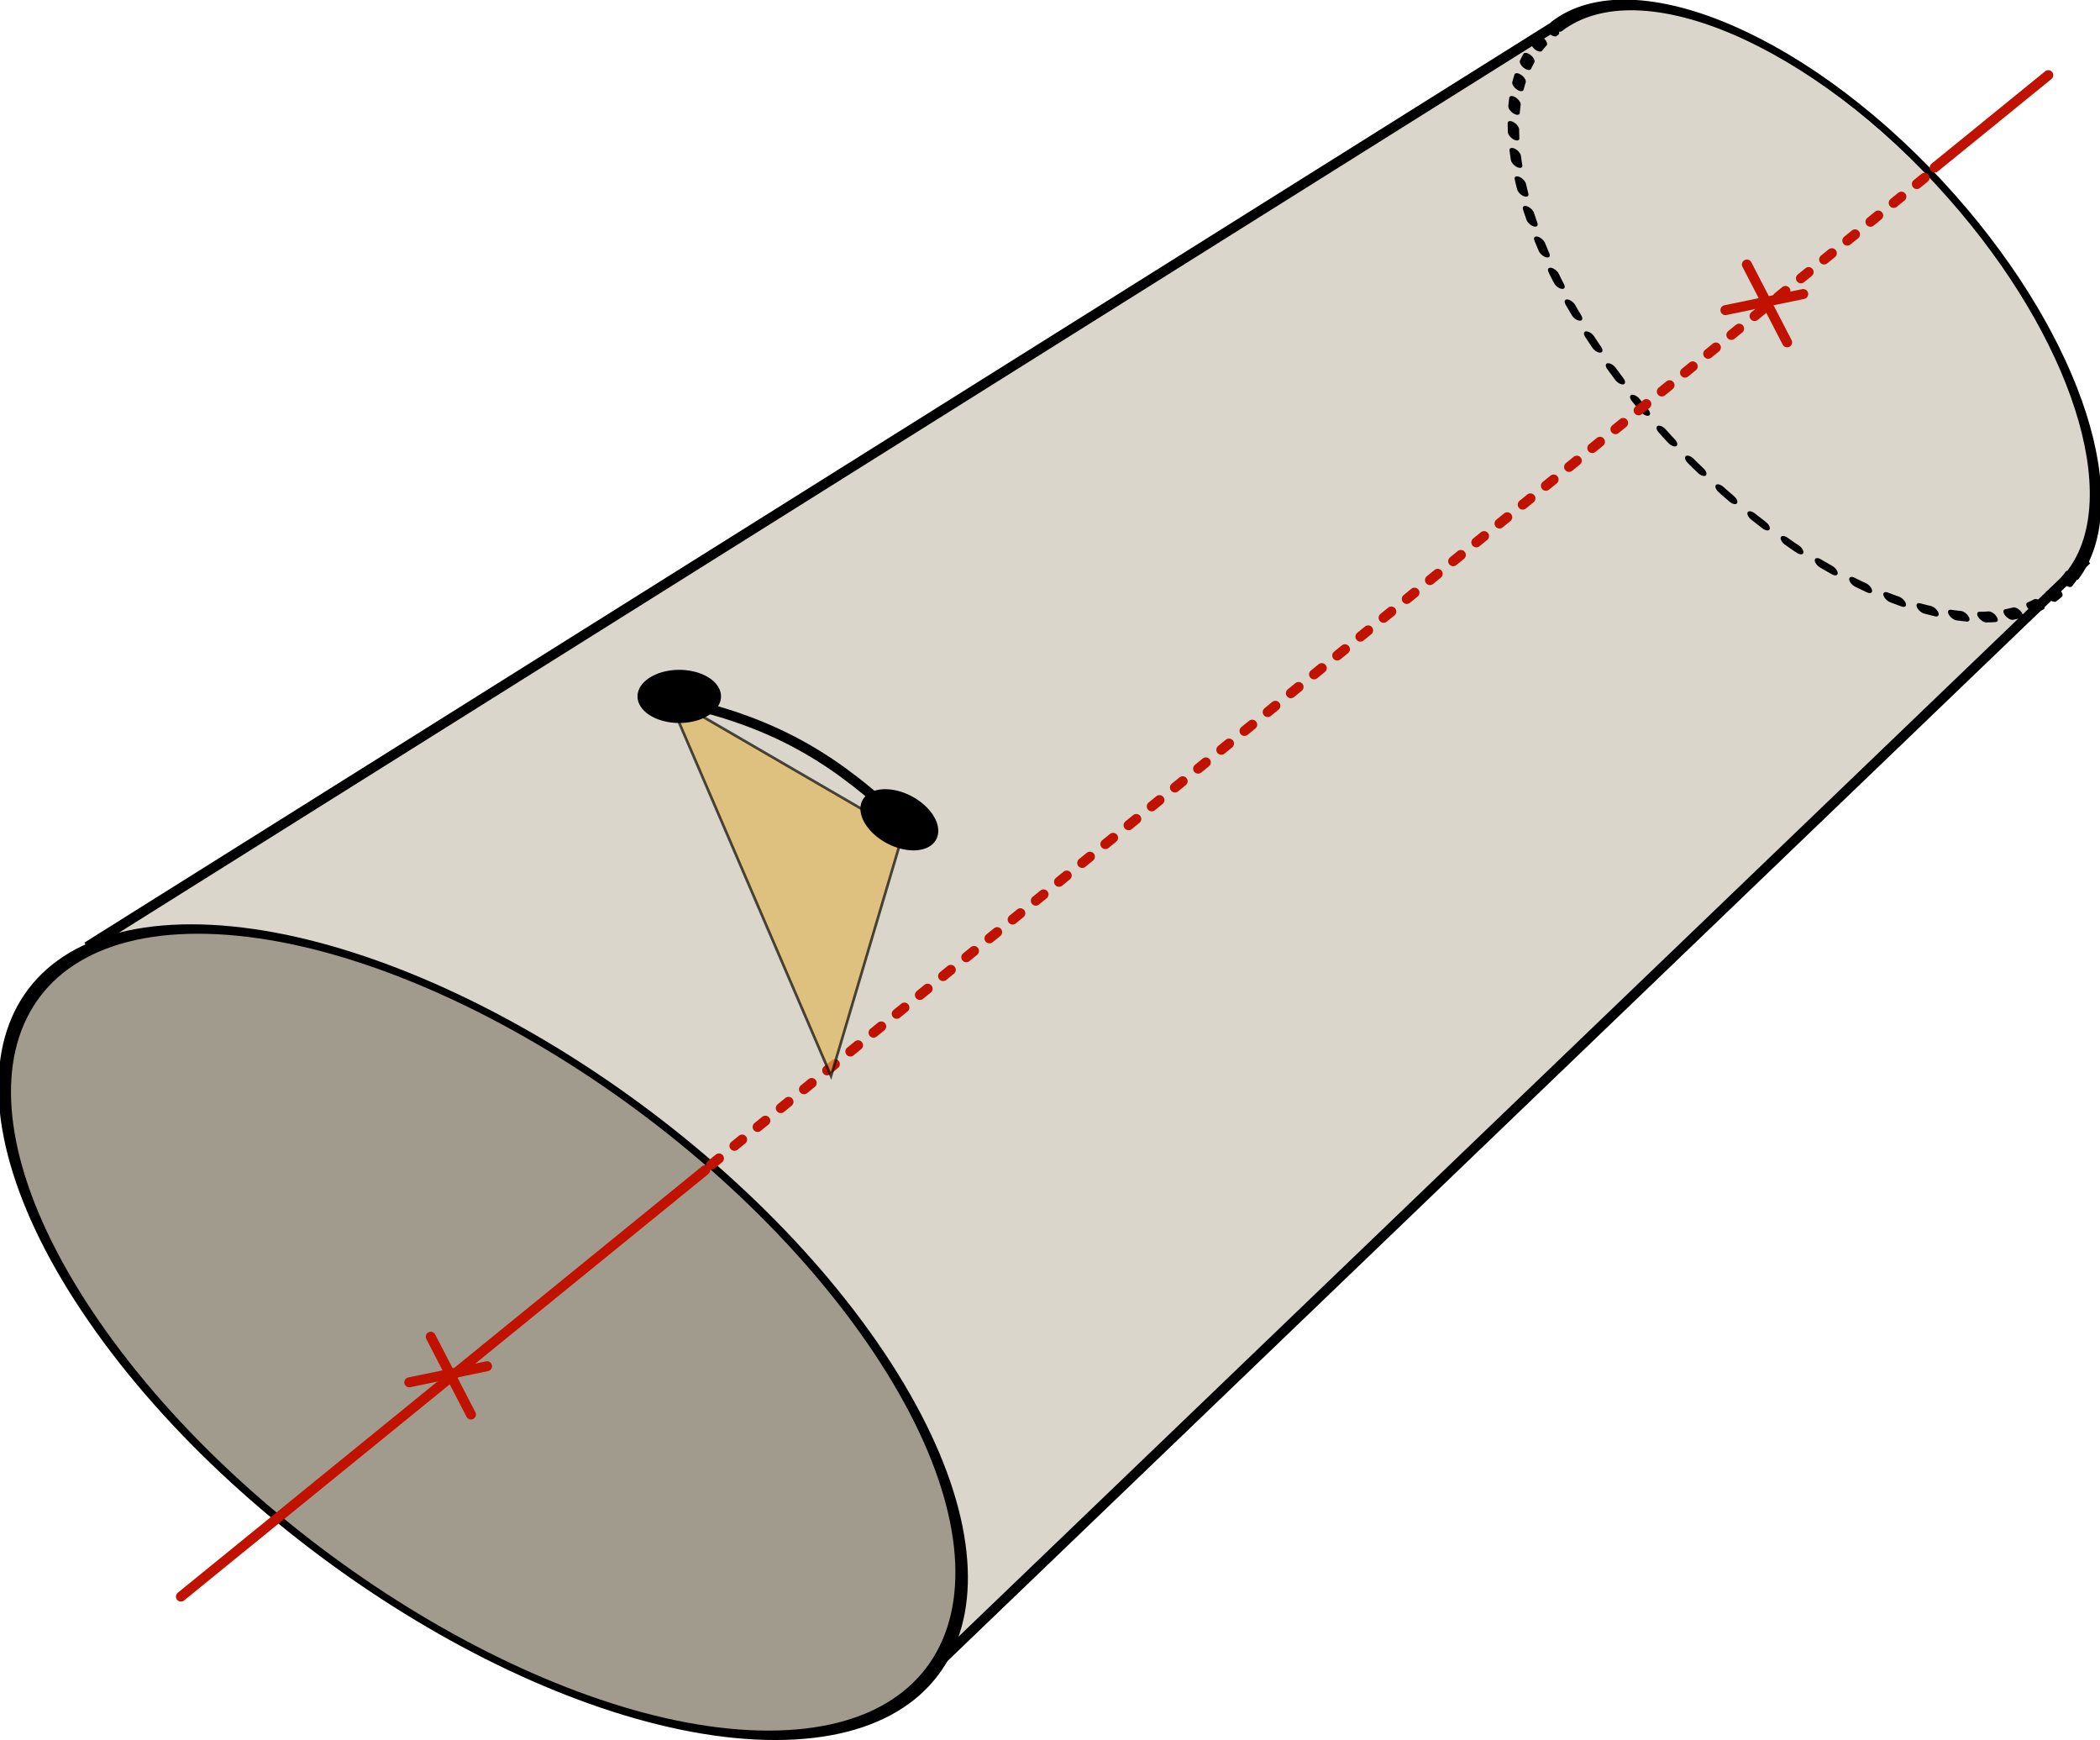 <?xml version="1.0" encoding="UTF-8" standalone="no"?>
<!-- Created with Inkscape (http://www.inkscape.org/) -->

<svg
   xmlns:dc="http://purl.org/dc/elements/1.1/"
   xmlns:cc="http://creativecommons.org/ns#"
   xmlns:rdf="http://www.w3.org/1999/02/22-rdf-syntax-ns#"
   xmlns:svg="http://www.w3.org/2000/svg"
   xmlns="http://www.w3.org/2000/svg"
   xmlns:sodipodi="http://sodipodi.sourceforge.net/DTD/sodipodi-0.dtd"
   xmlns:inkscape="http://www.inkscape.org/namespaces/inkscape"
   width="790.571"
   height="654.976"
   id="svg2"
   version="1.1"
   inkscape:version="0.47 r22583"
   sodipodi:docname="length.svg"
   inkscape:export-filename="/home/jm/recherche/IMATI/reports/june2010/length.png"
   inkscape:export-xdpi="91.073425"
   inkscape:export-ydpi="91.073425">
  <defs
     id="defs4">
    <marker
       inkscape:stockid="Arrow1Lend"
       orient="auto"
       refY="0.0"
       refX="0.0"
       id="Arrow1Lend"
       style="overflow:visible;">
      <path
         id="path3733"
         d="M 0.0,0.0 L 5.0,-5.0 L -12.5,0.0 L 5.0,5.0 L 0.0,0.0 z "
         style="fill-rule:evenodd;stroke:#000000;stroke-width:1.0pt;marker-start:none;"
         transform="scale(0.8) rotate(180) translate(12.5,0)" />
    </marker>
    <marker
       inkscape:stockid="Arrow2Lend"
       orient="auto"
       refY="0.0"
       refX="0.0"
       id="Arrow2Lend"
       style="overflow:visible;">
      <path
         id="path3751"
         style="font-size:12.0;fill-rule:evenodd;stroke-width:0.625;stroke-linejoin:round;"
         d="M 8.719,4.034 L -2.207,0.016 L 8.719,-4.002 C 6.973,-1.63 6.983,1.616 8.719,4.034 z "
         transform="scale(1.1) rotate(180) translate(1,0)" />
    </marker>
    <marker
       inkscape:stockid="Arrow1Lstart"
       orient="auto"
       refY="0.0"
       refX="0.0"
       id="Arrow1Lstart"
       style="overflow:visible">
      <path
         id="path3730"
         d="M 0.0,0.0 L 5.0,-5.0 L -12.5,0.0 L 5.0,5.0 L 0.0,0.0 z "
         style="fill-rule:evenodd;stroke:#000000;stroke-width:1.0pt;marker-start:none"
         transform="scale(0.8) translate(12.5,0)" />
    </marker>
    <inkscape:perspective
       sodipodi:type="inkscape:persp3d"
       inkscape:vp_x="0 : 526.18109 : 1"
       inkscape:vp_y="0 : 1000 : 0"
       inkscape:vp_z="744.09448 : 526.18109 : 1"
       inkscape:persp3d-origin="372.04724 : 350.78739 : 1"
       id="perspective10" />
    <inkscape:perspective
       id="perspective2830"
       inkscape:persp3d-origin="0.5 : 0.33333333 : 1"
       inkscape:vp_z="1 : 0.5 : 1"
       inkscape:vp_y="0 : 1000 : 0"
       inkscape:vp_x="0 : 0.5 : 1"
       sodipodi:type="inkscape:persp3d" />
    <inkscape:perspective
       id="perspective2852"
       inkscape:persp3d-origin="0.5 : 0.33333333 : 1"
       inkscape:vp_z="1 : 0.5 : 1"
       inkscape:vp_y="0 : 1000 : 0"
       inkscape:vp_x="0 : 0.5 : 1"
       sodipodi:type="inkscape:persp3d" />
    <inkscape:perspective
       id="perspective3648"
       inkscape:persp3d-origin="0.5 : 0.33333333 : 1"
       inkscape:vp_z="1 : 0.5 : 1"
       inkscape:vp_y="0 : 1000 : 0"
       inkscape:vp_x="0 : 0.5 : 1"
       sodipodi:type="inkscape:persp3d" />
    <inkscape:perspective
       id="perspective3670"
       inkscape:persp3d-origin="0.5 : 0.33333333 : 1"
       inkscape:vp_z="1 : 0.5 : 1"
       inkscape:vp_y="0 : 1000 : 0"
       inkscape:vp_x="0 : 0.5 : 1"
       sodipodi:type="inkscape:persp3d" />
    <inkscape:perspective
       id="perspective3700"
       inkscape:persp3d-origin="0.5 : 0.33333333 : 1"
       inkscape:vp_z="1 : 0.5 : 1"
       inkscape:vp_y="0 : 1000 : 0"
       inkscape:vp_x="0 : 0.5 : 1"
       sodipodi:type="inkscape:persp3d" />
    <inkscape:perspective
       id="perspective4766"
       inkscape:persp3d-origin="0.5 : 0.33333333 : 1"
       inkscape:vp_z="1 : 0.5 : 1"
       inkscape:vp_y="0 : 1000 : 0"
       inkscape:vp_x="0 : 0.5 : 1"
       sodipodi:type="inkscape:persp3d" />
  </defs>
  <sodipodi:namedview
     id="base"
     pagecolor="#ffffff"
     bordercolor="#666666"
     borderopacity="1.0"
     inkscape:pageopacity="1"
     inkscape:pageshadow="2"
     inkscape:zoom="0.7"
     inkscape:cx="390.62008"
     inkscape:cy="223.82894"
     inkscape:document-units="px"
     inkscape:current-layer="layer1"
     showgrid="false"
     inkscape:window-width="1276"
     inkscape:window-height="754"
     inkscape:window-x="0"
     inkscape:window-y="0"
     inkscape:window-maximized="1" />
  <g
     inkscape:label="Calque 1"
     inkscape:groupmode="layer"
     id="layer1"
     transform="translate(22.75,-25.989)">
    <path
       style="fill:#dad6cc;fill-opacity:1;stroke:none"
       d="M 16.162,379.601 561.379,36.271 C 620.201,-11.298 797.895,148.302 759.635,242.22 L 325.024,655.423 16.162,379.601 z"
       id="path3721"
       sodipodi:nodetypes="ccccc" />
    <path
       style="fill:#dad6cc;fill-opacity:1;stroke:#000000;stroke-width:3.75;stroke-linecap:butt;stroke-linejoin:miter;stroke-miterlimit:4;stroke-opacity:1;stroke-dasharray:none"
       d="M 565.719,33.781 10,382.375 565.719,33.781 z m 197.125,202.875 L 330,652.375 762.844,236.656 z"
       id="path2816" />
    <path
       sodipodi:type="arc"
       style="fill:#a19b8e;fill-opacity:1;stroke:#000000;stroke-width:2.938;stroke-linecap:round;stroke-linejoin:round;stroke-miterlimit:4;stroke-opacity:1;stroke-dasharray:none;stroke-dashoffset:0"
       id="path2820"
       sodipodi:cx="56.42857"
       sodipodi:cy="495.21933"
       sodipodi:rx="106.42857"
       sodipodi:ry="125.71429"
       d="m 162.857,495.219 c 0,69.43 -47.65,125.714 -106.429,125.714 -58.779,0 -106.429,-56.284 -106.429,-125.714 0,-69.43 47.65,-125.714 106.429,-125.714 58.779,0 106.429,56.284 106.429,125.714 z"
       transform="matrix(1.35,0,0.864,1.207,-344.897,-70.332)" />
    <path
       sodipodi:type="arc"
       style="fill:none;stroke:#000000;stroke-width:4.381;stroke-linecap:round;stroke-linejoin:round;stroke-miterlimit:4;stroke-opacity:1;stroke-dasharray:none;stroke-dashoffset:0"
       id="path2820-5"
       sodipodi:cx="56.42857"
       sodipodi:cy="495.21933"
       sodipodi:rx="106.42857"
       sodipodi:ry="125.71429"
       d="M 2.681,386.713 C 53.414,351.651 118.605,371.807 148.289,431.733 c 26.933,54.372 15.638,123.896 -26.421,162.629"
       transform="matrix(0.891,0.163,0.425,0.9,396.538,-312.546)"
       sodipodi:start="4.1829989"
       sodipodi:end="7.1917736"
       sodipodi:open="true" />
    <path
       sodipodi:type="arc"
       style="fill:none;stroke:#000000;stroke-width:4.381;stroke-linecap:round;stroke-linejoin:round;stroke-miterlimit:4;stroke-opacity:1;stroke-dasharray:4.381, 8.763;stroke-dashoffset:0"
       id="path2820-5-9"
       sodipodi:cx="56.42857"
       sodipodi:cy="495.21933"
       sodipodi:rx="106.42857"
       sodipodi:ry="125.71429"
       d="M 123.138,593.174 C 77.338,636.692 10.344,628.115 -26.499,574.017 -63.341,519.918 -56.08,440.783 -10.28,397.265 c 4.199,-3.99 8.648,-7.597 13.31,-10.791"
       transform="matrix(0.891,0.163,0.425,0.9,395.11,-311.118)"
       sodipodi:start="0.89336169"
       sodipodi:end="4.1867798"
       sodipodi:open="true" />
    <path
       style="fill:none;stroke:#c11200;stroke-width:3.75;stroke-linecap:round;stroke-linejoin:round;stroke-miterlimit:4;stroke-opacity:1;stroke-dasharray:3.75, 7.5;stroke-dashoffset:0"
       d="M 245.001,464.359 704.767,90.469"
       id="path3638"
       sodipodi:nodetypes="cc" />
    <path
       style="fill:none;stroke:#c11200;stroke-width:3.75;stroke-linecap:round;stroke-linejoin:round;stroke-miterlimit:4;stroke-opacity:1;stroke-dasharray:none"
       d="M 45.365,626.922 242.753,466.402"
       id="path3638-0"
       sodipodi:nodetypes="cc" />
    <path
       style="fill:none;stroke:#c11200;stroke-width:3.75;stroke-linecap:round;stroke-linejoin:round;stroke-miterlimit:4;stroke-opacity:1;stroke-dasharray:none"
       d="M 705.592,89.05 748.356,54.274"
       id="path3638-0-6"
       sodipodi:nodetypes="cc" />
    <g
       id="g3688">
      <path
         id="path3684"
         d="M 154.553,558.398 139.401,529.103"
         style="fill:none;stroke:#c11200;stroke-width:3.75;stroke-linecap:round;stroke-linejoin:round;stroke-miterlimit:4;stroke-opacity:1;stroke-dasharray:none" />
      <path
         id="path3686"
         d="m 160.614,540.215 -29.294,6.061"
         style="fill:none;stroke:#c11200;stroke-width:3.75;stroke-linecap:round;stroke-linejoin:round;stroke-miterlimit:4;stroke-opacity:1;stroke-dasharray:none" />
    </g>
    <g
       transform="translate(495.48,-403.556)"
       id="g3688-2">
      <path
         id="path3684-1"
         d="M 154.553,558.398 139.401,529.103"
         style="fill:none;stroke:#c11200;stroke-width:3.75;stroke-linecap:round;stroke-linejoin:round;stroke-miterlimit:4;stroke-opacity:1;stroke-dasharray:none" />
      <path
         id="path3686-7"
         d="m 160.614,540.215 -29.294,6.061"
         style="fill:none;stroke:#c11200;stroke-width:3.75;stroke-linecap:round;stroke-linejoin:round;stroke-miterlimit:4;stroke-opacity:1;stroke-dasharray:none" />
    </g>
    <path
       style="fill:#e0b65b;stroke:#000000;stroke-width:1px;stroke-linecap:butt;stroke-linejoin:miter;stroke-opacity:1;fill-opacity:1;opacity:0.681"
       d="M 251.429,262.119 340,313.547 312.857,404.976 251.429,262.119 z"
       id="path4782"
       transform="translate(-22.75,25.989)" />
    <path
       sodipodi:type="arc"
       style="fill:#000000;fill-opacity:1;fill-rule:nonzero;stroke:none"
       id="path3723"
       sodipodi:cx="255.71428"
       sodipodi:cy="262.11887"
       sodipodi:rx="15.714286"
       sodipodi:ry="10"
       d="m 271.429,262.119 a 15.714,10 0 1 1 -31.429,0 15.714,10 0 1 1 31.429,0 z"
       transform="translate(-22.75,25.989)" />
    <path
       transform="matrix(0.883,0.47,-0.47,0.883,213.221,-17.091)"
       sodipodi:type="arc"
       style="fill:#000000;fill-opacity:1;fill-rule:nonzero;stroke:none"
       id="path3723-0"
       sodipodi:cx="255.71428"
       sodipodi:cy="262.11887"
       sodipodi:rx="15.714286"
       sodipodi:ry="10"
       d="m 271.429,262.119 a 15.714,10 0 1 1 -31.429,0 15.714,10 0 1 1 31.429,0 z"
       inkscape:transform-center-x="14.64812"
       inkscape:transform-center-y="-11.510618" />
    <path
       style="fill:none;stroke:#000000;stroke-width:3.75;stroke-linecap:round;stroke-linejoin:round;stroke-miterlimit:4;stroke-opacity:1;stroke-dasharray:none"
       d="m 233.753,290.214 c 37.601,8.321 59.598,23.112 82.984,45.1"
       id="path4780"
       sodipodi:nodetypes="cc" />
  </g>
</svg>
